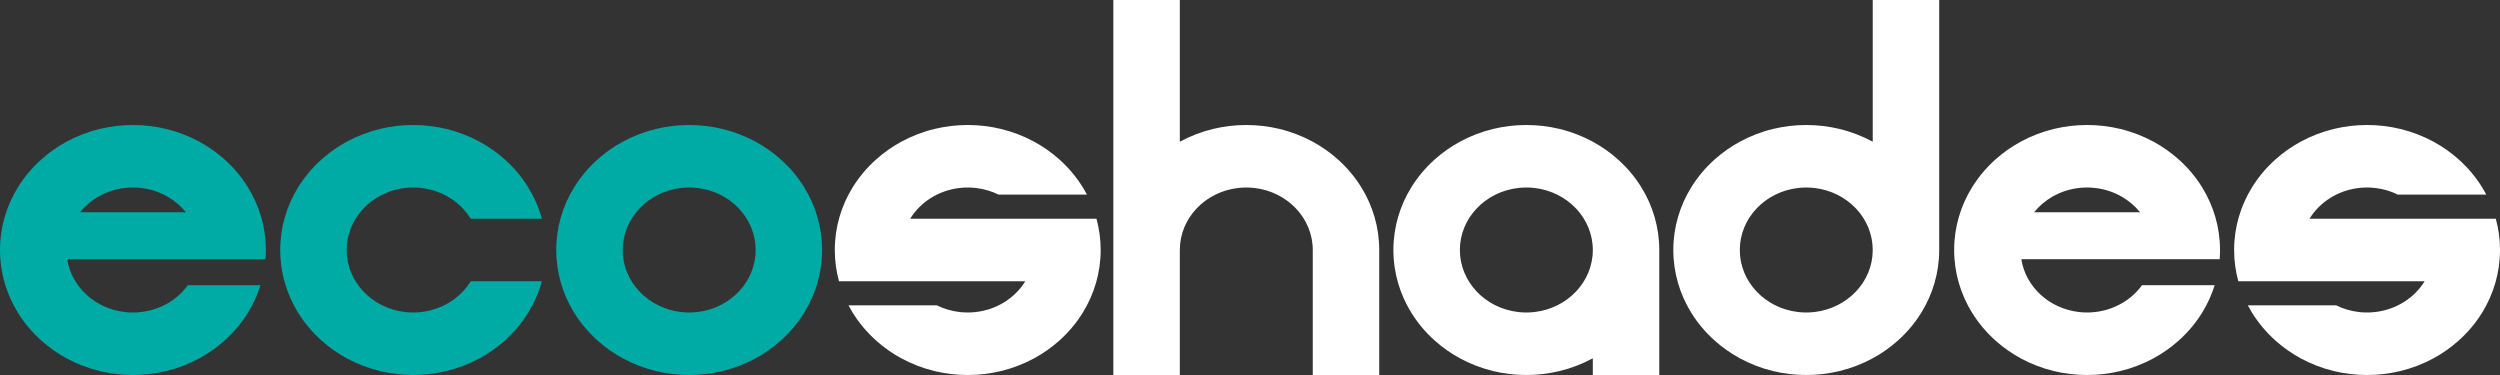 <svg width="200" height="30" viewBox="0 0 200 30" fill="none" xmlns="http://www.w3.org/2000/svg">
<rect x="0" y="0" width="200" height="30" fill="#333333" stroke="none"/>
<g clip-path="url(#clip0_141_54)">
<path d="M21.242 20.735C21.261 20.492 21.27 20.247 21.27 20C21.27 18.178 20.751 16.469 19.847 15C19.332 14.161 18.689 13.399 17.945 12.738C17.342 12.201 16.674 11.731 15.952 11.338C15.128 10.89 14.234 10.543 13.291 10.315C12.441 10.11 11.552 10 10.635 10C9.718 10 8.828 10.11 7.979 10.315C7.035 10.543 6.142 10.89 5.317 11.338C4.595 11.731 3.928 12.201 3.325 12.738C2.58 13.399 1.939 14.161 1.422 15C0.518 16.469 0 18.178 0 20C0 21.822 0.518 23.529 1.422 25C1.939 25.839 2.582 26.6 3.325 27.262C3.928 27.799 4.595 28.269 5.317 28.663C6.142 29.11 7.035 29.457 7.979 29.685C8.828 29.89 9.718 30 10.635 30C11.552 30 12.441 29.89 13.291 29.685C14.234 29.457 15.128 29.11 15.952 28.663C16.674 28.269 17.342 27.799 17.945 27.262C18.689 26.6 19.33 25.839 19.847 25C20.267 24.318 20.602 23.586 20.841 22.814H15.031C14.192 23.972 12.846 24.782 11.294 24.961C11.078 24.988 10.858 25 10.635 25C10.412 25 10.192 24.988 9.976 24.961C7.607 24.686 5.721 22.946 5.374 20.735H21.242ZM6.399 16.979C6.799 16.483 7.295 16.061 7.861 15.735C8.492 15.371 9.208 15.128 9.976 15.039C10.192 15.012 10.412 15 10.635 15C10.858 15 11.078 15.012 11.294 15.039C12.062 15.128 12.778 15.371 13.409 15.735C13.975 16.061 14.471 16.483 14.871 16.979H6.399Z" fill="#00AAA5"/>
<path d="M33.711 24.961C33.495 24.988 33.275 25 33.052 25C32.829 25 32.609 24.988 32.394 24.961C29.767 24.657 27.735 22.551 27.735 20C27.735 17.449 29.767 15.343 32.394 15.039C32.609 15.012 32.829 15 33.052 15C33.275 15 33.495 15.012 33.711 15.039C35.399 15.235 36.844 16.175 37.658 17.5H43.352C43.11 16.613 42.74 15.774 42.265 15C41.749 14.161 41.107 13.399 40.362 12.738C39.76 12.201 39.092 11.731 38.37 11.338C37.545 10.89 36.652 10.543 35.708 10.315C34.859 10.11 33.97 10 33.052 10C32.135 10 31.246 10.11 30.397 10.315C29.453 10.543 28.559 10.89 27.735 11.338C27.013 11.731 26.345 12.201 25.742 12.738C24.998 13.399 24.357 14.161 23.84 15C22.936 16.469 22.418 18.178 22.418 20C22.418 21.822 22.936 23.529 23.84 25C24.357 25.839 24.999 26.6 25.742 27.262C26.345 27.799 27.013 28.269 27.735 28.663C28.559 29.11 29.453 29.457 30.397 29.685C31.246 29.89 32.135 30 33.052 30C33.97 30 34.859 29.89 35.708 29.685C36.652 29.457 37.545 29.11 38.37 28.663C39.092 28.269 39.76 27.799 40.362 27.262C41.107 26.6 41.748 25.839 42.265 25C42.74 24.226 43.11 23.387 43.352 22.5H37.658C36.844 23.825 35.399 24.765 33.711 24.961Z" fill="#00AAA5"/>
<path d="M64.347 15C63.831 14.161 63.189 13.399 62.444 12.738C61.842 12.201 61.174 11.731 60.452 11.338C59.628 10.89 58.734 10.543 57.79 10.315C56.941 10.11 56.052 10 55.134 10C54.217 10 53.328 10.11 52.479 10.315C51.535 10.543 50.641 10.89 49.817 11.338C49.095 11.731 48.427 12.201 47.824 12.738C47.08 13.399 46.439 14.161 45.922 15C45.018 16.469 44.499 18.178 44.499 20C44.499 21.822 45.018 23.529 45.922 25C46.439 25.839 47.081 26.6 47.824 27.262C48.427 27.799 49.095 28.269 49.817 28.663C50.641 29.11 51.535 29.457 52.479 29.685C53.328 29.89 54.217 30 55.134 30C56.052 30 56.941 29.89 57.79 29.685C58.734 29.457 59.628 29.11 60.452 28.663C61.174 28.269 61.842 27.799 62.444 27.262C63.189 26.6 63.83 25.839 64.347 25C65.251 23.529 65.769 21.821 65.769 20C65.769 18.179 65.251 16.469 64.347 15ZM55.793 24.961C55.578 24.988 55.357 25 55.134 25C54.911 25 54.691 24.988 54.476 24.961C51.849 24.657 49.817 22.551 49.817 20C49.817 17.449 51.849 15.343 54.476 15.039C54.691 15.012 54.911 15 55.134 15C55.357 15 55.578 15.012 55.793 15.039C58.419 15.343 60.452 17.449 60.452 20C60.452 22.551 58.419 24.657 55.793 24.961Z" fill="#00AAA5"/>
<path d="M177.574 20.735C177.593 20.492 177.602 20.247 177.602 20C177.602 18.178 177.083 16.469 176.18 15C175.664 14.161 175.021 13.399 174.277 12.738C173.674 12.201 173.007 11.731 172.285 11.338C171.46 10.89 170.567 10.543 169.623 10.315C168.774 10.11 167.884 10 166.967 10C166.05 10 165.161 10.11 164.311 10.315C163.368 10.543 162.474 10.89 161.65 11.338C160.927 11.731 160.26 12.201 159.657 12.738C158.913 13.399 158.272 14.161 157.755 15C156.851 16.469 156.332 18.178 156.332 20C156.332 21.822 156.851 23.529 157.755 25C158.272 25.839 158.914 26.6 159.657 27.262C160.26 27.799 160.927 28.269 161.65 28.663C162.474 29.11 163.368 29.457 164.311 29.685C165.161 29.89 166.05 30 166.967 30C167.884 30 168.774 29.89 169.623 29.685C170.567 29.457 171.46 29.11 172.285 28.663C173.007 28.269 173.674 27.799 174.277 27.262C175.021 26.6 175.663 25.839 176.18 25C176.599 24.318 176.934 23.586 177.174 22.814H171.363C170.524 23.972 169.178 24.782 167.626 24.961C167.41 24.988 167.19 25 166.967 25C166.744 25 166.524 24.988 166.308 24.961C163.939 24.686 162.053 22.946 161.706 20.735H177.574ZM162.731 16.979C163.131 16.483 163.627 16.061 164.193 15.735C164.824 15.371 165.54 15.128 166.308 15.039C166.524 15.012 166.744 15 166.967 15C167.19 15 167.41 15.012 167.626 15.039C168.394 15.128 169.11 15.371 169.741 15.735C170.307 16.061 170.803 16.483 171.203 16.979H162.731ZM200 20C200 21.821 199.482 23.529 198.578 25C198.061 25.839 197.42 26.6 196.675 27.262C196.073 27.799 195.405 28.269 194.683 28.663C193.858 29.11 192.965 29.457 192.021 29.685C191.172 29.89 190.283 30 189.365 30C188.448 30 187.559 29.89 186.709 29.685C185.766 29.457 184.872 29.11 184.048 28.663C183.326 28.269 182.658 27.799 182.055 27.262C181.312 26.6 180.67 25.839 180.153 25C180.038 24.814 179.93 24.622 179.828 24.429H186.897C187.449 24.701 188.06 24.886 188.706 24.961C188.922 24.988 189.142 25 189.365 25C189.588 25 189.808 24.988 190.024 24.961C191.712 24.765 193.157 23.825 193.971 22.5H179.066C178.847 21.701 178.73 20.864 178.73 20C178.73 18.178 179.249 16.469 180.153 15C180.67 14.161 181.311 13.399 182.055 12.738C182.658 12.201 183.326 11.731 184.048 11.338C184.872 10.89 185.766 10.543 186.709 10.315C187.559 10.11 188.448 10 189.365 10C190.283 10 191.172 10.11 192.021 10.315C192.965 10.543 193.858 10.89 194.683 11.338C195.405 11.731 196.073 12.201 196.675 12.738C197.42 13.399 198.062 14.161 198.578 15C198.691 15.186 198.801 15.375 198.901 15.569H191.83C191.278 15.297 190.669 15.114 190.024 15.039C189.808 15.012 189.588 15 189.365 15C189.142 15 188.922 15.012 188.706 15.039C187.018 15.235 185.574 16.175 184.76 17.5H199.665C199.883 18.299 200 19.136 200 20ZM88.054 20C88.054 21.821 87.535 23.529 86.631 25C86.114 25.839 85.473 26.6 84.729 27.262C84.126 27.799 83.459 28.269 82.736 28.663C81.912 29.11 81.018 29.457 80.075 29.685C79.225 29.89 78.336 30 77.419 30C76.501 30 75.612 29.89 74.763 29.685C73.819 29.457 72.926 29.11 72.101 28.663C71.379 28.269 70.711 27.799 70.109 27.262C69.366 26.6 68.723 25.839 68.206 25C68.091 24.814 67.983 24.622 67.881 24.429H74.951C75.503 24.701 76.113 24.886 76.76 24.961C76.976 24.988 77.196 25 77.419 25C77.642 25 77.862 24.988 78.078 24.961C79.766 24.765 81.21 23.825 82.024 22.5H67.119C66.901 21.701 66.784 20.864 66.784 20C66.784 18.178 67.302 16.469 68.206 15C68.723 14.161 69.364 13.399 70.109 12.738C70.711 12.201 71.379 11.731 72.101 11.338C72.926 10.89 73.819 10.543 74.763 10.315C75.612 10.11 76.501 10 77.419 10C78.336 10 79.225 10.11 80.075 10.315C81.018 10.543 81.912 10.89 82.736 11.338C83.459 11.731 84.126 12.201 84.729 12.738C85.473 13.399 86.116 14.161 86.631 15C86.745 15.186 86.854 15.375 86.955 15.569H79.884C79.332 15.297 78.723 15.114 78.078 15.039C77.862 15.012 77.642 15 77.419 15C77.196 15 76.976 15.012 76.76 15.039C75.072 15.235 73.627 16.175 72.813 17.5H87.718C87.937 18.299 88.054 19.136 88.054 20ZM131.32 15C130.803 14.161 130.162 13.4 129.417 12.738C128.815 12.201 128.147 11.731 127.425 11.338C126.6 10.89 125.707 10.543 124.763 10.315C123.914 10.11 123.025 10 122.107 10C121.19 10 120.301 10.11 119.452 10.315C118.508 10.543 117.614 10.89 116.79 11.338C116.068 11.731 115.4 12.201 114.797 12.738C114.054 13.4 113.412 14.161 112.895 15C111.991 16.471 111.472 18.179 111.472 20C111.472 21.821 111.991 23.531 112.895 25C113.412 25.839 114.053 26.601 114.797 27.262C115.4 27.799 116.068 28.269 116.79 28.663C117.614 29.11 118.508 29.457 119.452 29.685C120.301 29.89 121.19 30 122.107 30C123.025 30 123.914 29.89 124.763 29.685C125.707 29.457 126.6 29.11 127.425 28.663V30H132.742V20C132.742 18.179 132.224 16.471 131.32 15ZM122.766 24.961C122.55 24.988 122.33 25 122.107 25C121.884 25 121.664 24.988 121.448 24.961C118.822 24.657 116.79 22.551 116.79 20C116.79 17.449 118.822 15.343 121.448 15.039C121.664 15.012 121.884 15 122.107 15C122.33 15 122.55 15.012 122.766 15.039C125.392 15.343 127.425 17.449 127.425 20C127.425 22.551 125.392 24.657 122.766 24.961ZM149.818 0V11.338C148.994 10.89 148.101 10.543 147.157 10.315C146.307 10.11 145.418 10 144.501 10C143.584 10 142.695 10.11 141.845 10.315C140.901 10.543 140.008 10.89 139.184 11.338C138.461 11.731 137.794 12.201 137.191 12.738C136.447 13.399 135.806 14.161 135.289 15C134.385 16.469 133.866 18.178 133.866 20C133.866 21.822 134.385 23.529 135.289 25C135.806 25.839 136.448 26.6 137.191 27.262C137.794 27.799 138.461 28.269 139.184 28.663C140.008 29.11 140.901 29.457 141.845 29.685C142.695 29.89 143.584 30 144.501 30C145.418 30 146.307 29.89 147.157 29.685C148.101 29.457 148.994 29.11 149.818 28.663C150.541 28.269 151.208 27.799 151.811 27.262C152.555 26.6 153.196 25.839 153.713 25C154.617 23.529 155.136 21.821 155.136 20V0H149.818ZM145.16 24.961C144.944 24.988 144.724 25 144.501 25C144.278 25 144.058 24.988 143.842 24.961C141.216 24.657 139.184 22.551 139.184 20C139.184 17.449 141.216 15.343 143.842 15.039C144.058 15.012 144.278 15 144.501 15C144.724 15 144.944 15.012 145.16 15.039C147.786 15.343 149.818 17.447 149.818 20C149.818 22.553 147.786 24.657 145.16 24.961ZM110.338 20V30H105.021V20C105.021 17.449 102.988 15.343 100.362 15.039C100.146 15.012 99.926 15 99.703 15C99.48 15 99.26 15.012 99.044 15.039C96.418 15.343 94.386 17.449 94.386 20V30H89.068V0H94.386V11.338C95.21 10.89 96.104 10.543 97.047 10.315C97.897 10.11 98.786 10 99.703 10C100.62 10 101.51 10.11 102.359 10.315C103.303 10.543 104.196 10.89 105.021 11.338C105.743 11.731 106.411 12.201 107.013 12.738C107.758 13.4 108.399 14.161 108.916 15C109.82 16.471 110.338 18.179 110.338 20Z" fill="white"/>
</g>
<defs>
<clipPath id="clip0_141_54">
<rect width="200" height="30" fill="white"/>
</clipPath>
</defs>
</svg>
